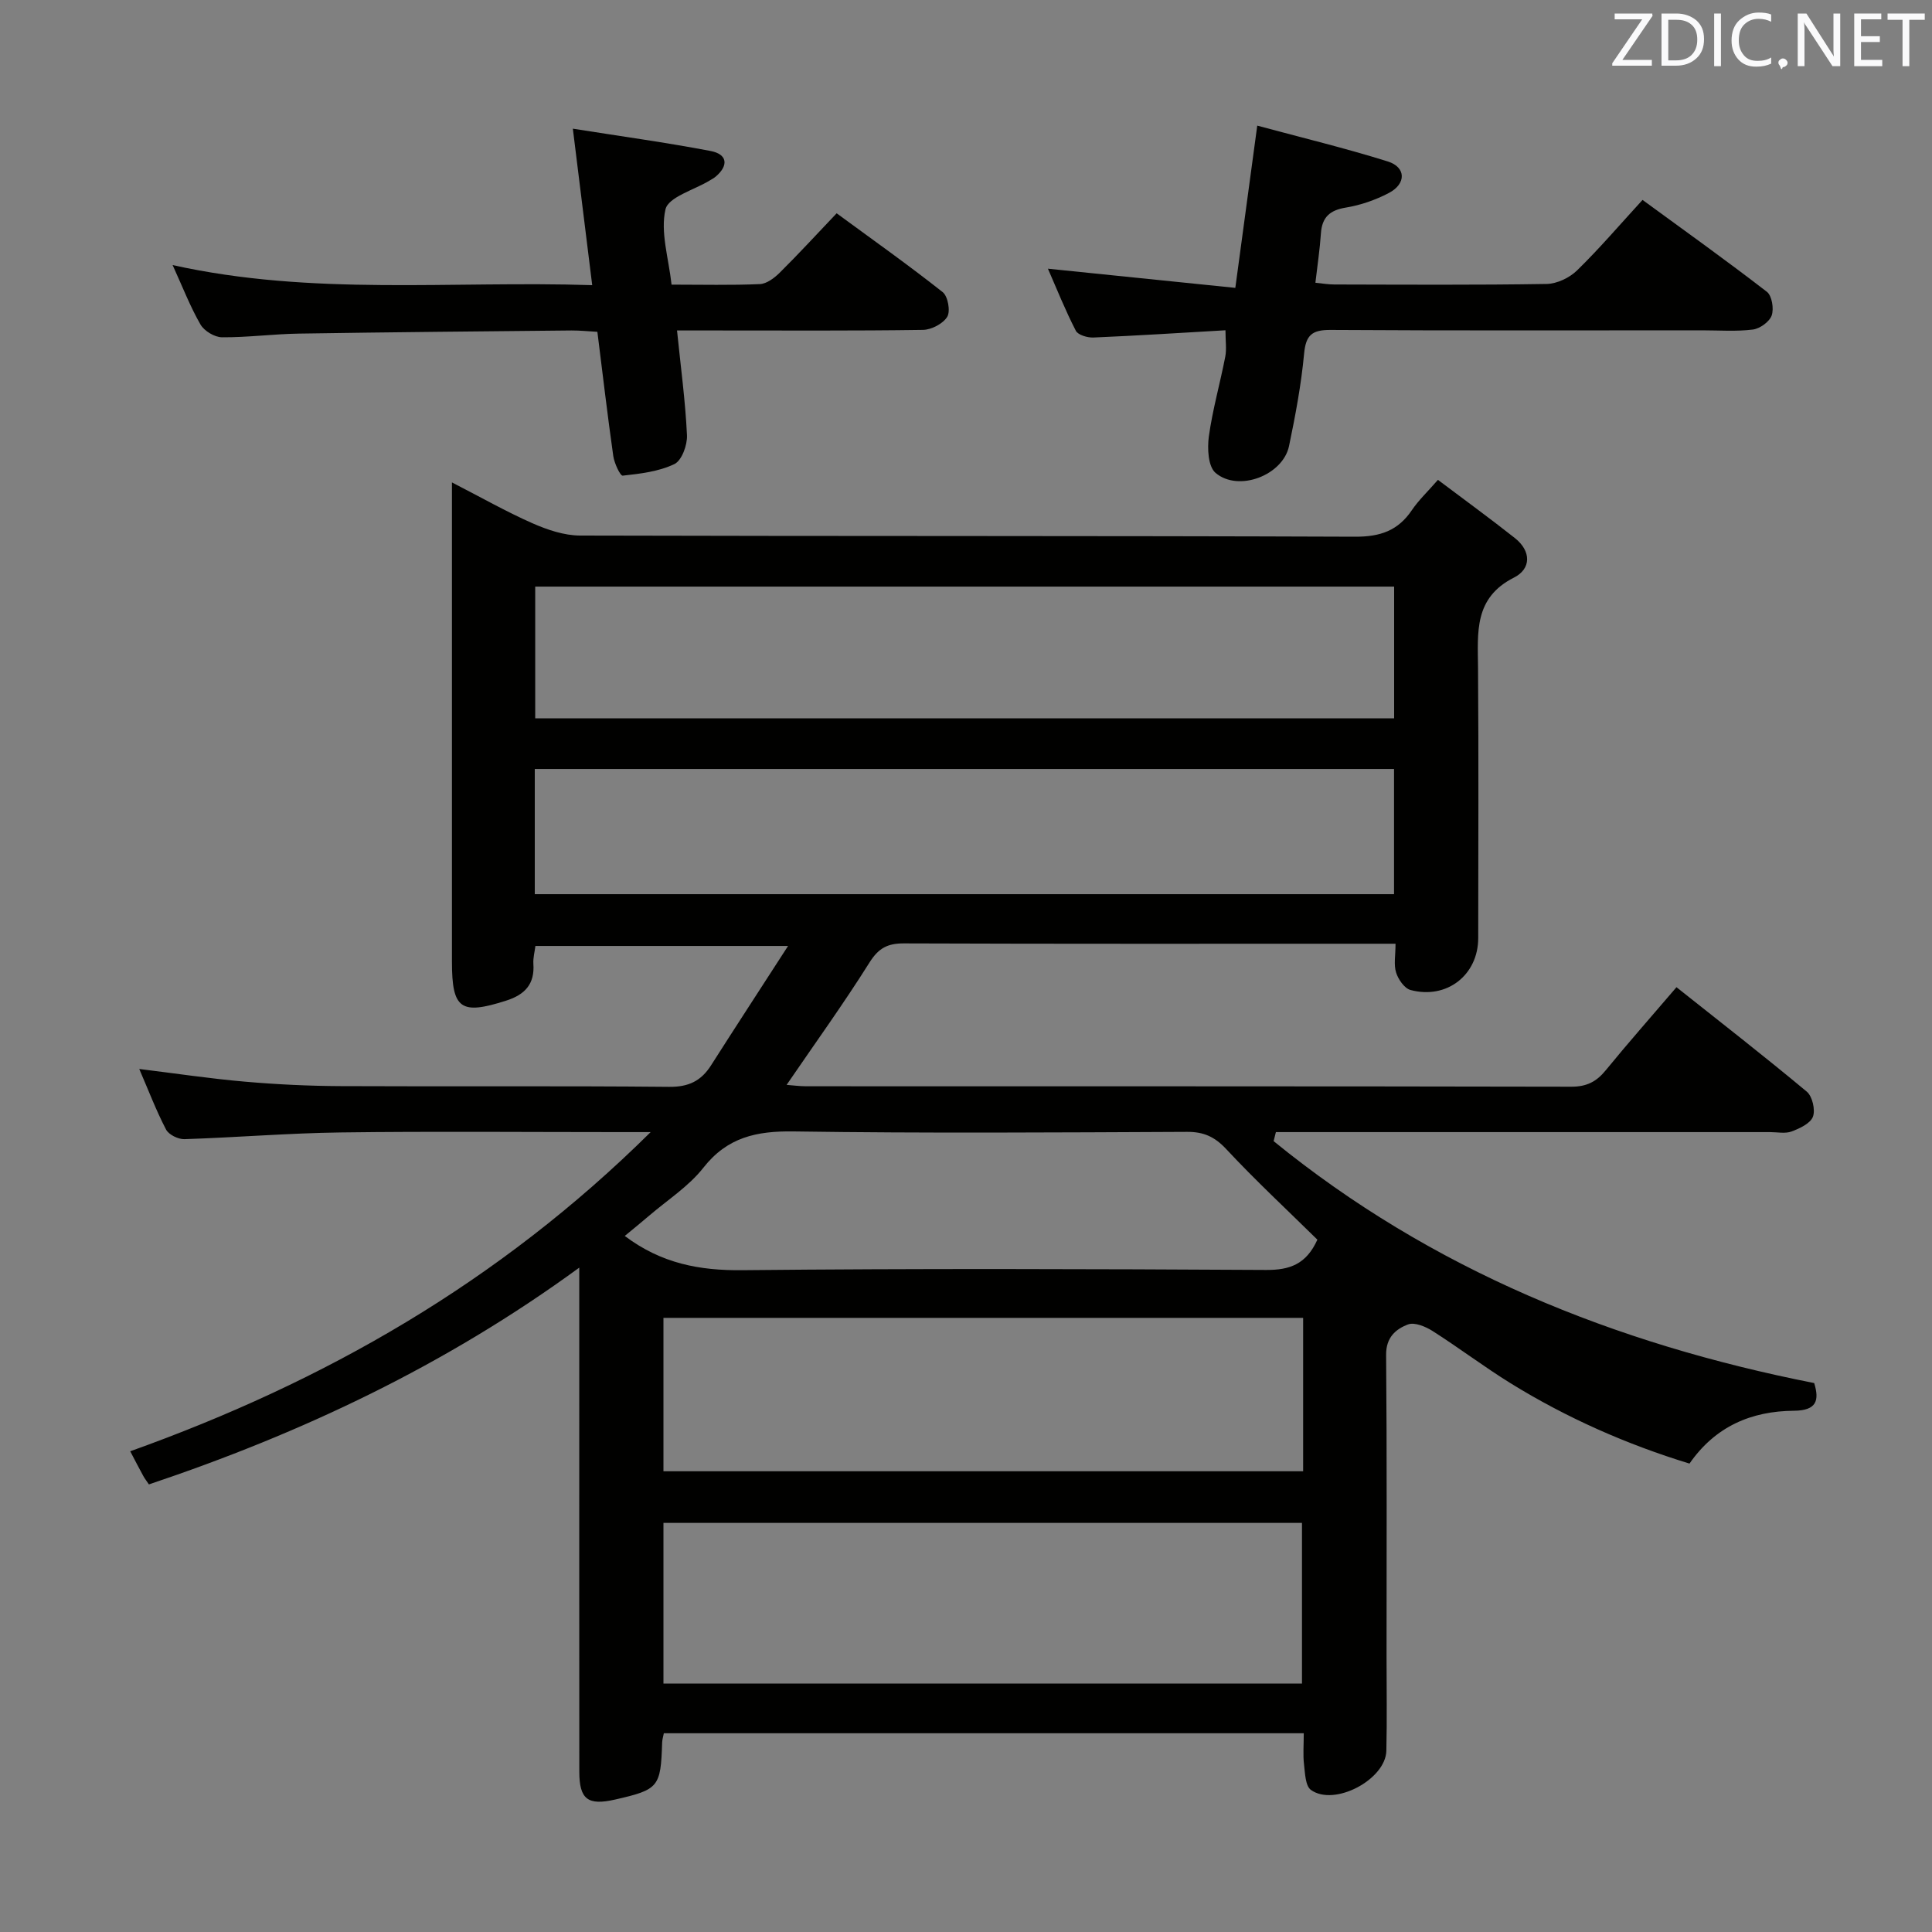<svg enable-background="new 0 0 400 400" viewBox="0 0 400 400" xmlns="http://www.w3.org/2000/svg"><rect x="0" y="0" width="400" height="400" fill="#808080" stroke="none"/><path d="m263.69 236.26c32.7 26.63 70.56 41.93 111.92 50.09 1.09 3.57.54 5.69-4.19 5.73-8.76.07-16.24 3.18-21.63 10.94-13.04-3.99-25.42-9.46-37.02-16.62-5.51-3.41-10.7-7.35-16.17-10.83-1.45-.92-3.72-1.87-5.08-1.36-2.55.96-4.57 2.69-4.54 6.29.18 20.83.09 41.66.09 62.48 0 6.5.11 13-.04 19.49-.14 5.97-10.75 11.6-15.61 8.12-1.17-.84-1.22-3.47-1.44-5.32-.23-1.96-.05-3.97-.05-6.42-44.28 0-88.29 0-132.49 0-.13.68-.33 1.3-.35 1.92-.29 9.24-.71 9.75-9.75 11.81-5.63 1.28-7.39-.04-7.4-5.74-.02-25.49-.01-50.99-.01-76.48 0-8.92 0-17.84 0-27.91-27.78 20.29-57.51 34.28-89.1 44.88-.46-.69-.86-1.19-1.16-1.74-.79-1.44-1.55-2.91-2.71-5.12 40.18-14.37 76.33-34.96 107.75-66.08-3.15 0-4.91 0-6.67 0-19.16 0-38.33-.18-57.49.07-10.79.14-21.58 1.04-32.37 1.39-1.28.04-3.24-.92-3.8-1.99-2.06-3.95-3.65-8.15-5.55-12.54 7.51.92 14.64 2 21.81 2.62 6.62.58 13.28.9 19.93.93 22.66.11 45.32-.07 67.98.15 4.01.04 6.6-1.22 8.65-4.43 5.07-7.96 10.23-15.86 15.96-24.74-18.21 0-35.06 0-52.31 0-.14 1.17-.5 2.45-.42 3.7.3 4.21-1.77 6.39-5.63 7.62-9.41 3.01-11.23 1.77-11.23-8.07 0-30.99 0-61.99 0-92.98 0-1.78 0-3.56 0-6.24 6.08 3.12 11.26 6.07 16.68 8.46 3.07 1.35 6.55 2.53 9.85 2.54 53.49.15 106.97.03 160.46.24 5.21.02 8.89-1.25 11.76-5.51 1.38-2.04 3.22-3.77 5.39-6.26 5.43 4.09 10.76 7.96 15.93 12.05 3.39 2.68 3.43 6.36-.2 8.19-8.3 4.19-7.49 11.33-7.43 18.63.14 18.66.05 37.32.04 55.99 0 7.64-6.49 12.76-14.01 10.76-1.27-.34-2.55-2.2-2.99-3.61-.52-1.64-.12-3.56-.12-5.97-2.07 0-3.7 0-5.32 0-32.16 0-64.32.05-96.48-.07-3.37-.01-5.24.98-7.1 3.94-5.37 8.55-11.29 16.75-17.17 25.35 1.21.09 2.6.28 3.99.29 52.82.02 105.64-.02 158.46.09 3.2.01 5.22-1.04 7.15-3.41 4.62-5.66 9.46-11.13 14.64-17.19 9.18 7.29 18.2 14.31 26.97 21.62 1.16.97 1.81 3.77 1.28 5.19-.53 1.4-2.74 2.43-4.42 3.06-1.32.49-2.96.13-4.46.13-32.16 0-64.32 0-96.48 0-1.94 0-3.89 0-5.83 0-.15.64-.31 1.26-.47 1.87zm24.95-114.81c-59.37 0-118.45 0-177.83 0v27.27h177.83c0-9.2 0-18.1 0-27.27zm-177.92 63.68h177.9c0-8.89 0-17.32 0-25.92-59.41 0-118.5 0-177.9 0zm158.84 163.43c0-11.48 0-22.39 0-33.26-44.27 0-88.17 0-132.2 0v33.26zm.24-75.71c-44.46 0-88.46 0-132.44 0v31.76h132.44c0-10.7 0-21 0-31.76zm2.95-16.19c-6.38-6.28-12.85-12.29-18.85-18.73-2.39-2.57-4.68-3.61-8.14-3.59-27.15.12-54.31.31-81.45-.09-7.65-.11-13.71 1.18-18.69 7.52-3.02 3.85-7.4 6.65-11.19 9.9-1.68 1.44-3.4 2.83-5.08 4.22 7.6 5.72 15.49 7.18 24.34 7.09 36.14-.37 72.29-.25 108.44-.05 4.88.03 8.32-1.17 10.62-6.27z" fill="#010100"/><path d="m253.72 68.38c-9.48.55-18.41 1.12-27.34 1.5-1.23.05-3.19-.52-3.64-1.4-2.17-4.21-3.93-8.62-5.78-12.85 12.98 1.33 25.61 2.62 38.8 3.97 1.54-11.41 2.96-21.86 4.54-33.59 9.3 2.51 18.26 4.67 27.03 7.42 3.8 1.19 3.85 4.63.21 6.53-2.75 1.44-5.85 2.52-8.91 3.02-3.35.55-4.92 2.02-5.15 5.35-.22 3.3-.72 6.57-1.14 10.21 1.38.13 2.65.36 3.91.36 14.66.03 29.32.13 43.97-.11 2.14-.04 4.74-1.28 6.3-2.81 4.61-4.5 8.82-9.43 13.55-14.59 8.73 6.38 17.36 12.55 25.74 19.02 1.05.81 1.49 3.5 1 4.9-.46 1.31-2.45 2.74-3.91 2.92-3.44.43-6.98.16-10.48.16-25.65 0-51.3.08-76.95-.08-3.8-.02-5.11 1.03-5.47 4.91-.6 6.42-1.8 12.81-3.12 19.13-1.27 6.05-10.47 9.59-15.22 5.55-1.54-1.31-1.72-5.07-1.38-7.55.77-5.55 2.33-10.99 3.4-16.51.3-1.55.04-3.22.04-5.46z" fill="#010100"/><path d="m122.61 59.04c-1.38-11.18-2.64-21.34-4.01-32.4 10.02 1.59 19.31 2.86 28.52 4.62 3.49.67 3.76 2.98 1.1 5.27-.37.32-.83.56-1.25.82-3.22 1.97-8.6 3.43-9.19 6-1.09 4.71.65 10.07 1.26 15.58 6.34 0 12.32.15 18.28-.11 1.41-.06 3-1.26 4.1-2.35 3.9-3.86 7.61-7.91 11.8-12.31 7.66 5.62 14.95 10.78 21.95 16.32 1.09.86 1.64 3.94.95 5.1-.86 1.43-3.27 2.69-5.02 2.72-14.33.21-28.66.12-42.99.12-2.47 0-4.94 0-7.94 0 .77 7.59 1.73 14.62 2.06 21.68.1 2.03-1.08 5.25-2.6 5.98-3.23 1.55-7.06 2-10.7 2.4-.52.06-1.75-2.59-1.96-4.08-1.19-8.38-2.17-16.78-3.29-25.7-1.85-.1-3.61-.29-5.37-.28-18.81.19-37.62.35-56.43.65-5.31.08-10.61.8-15.92.76-1.53-.01-3.68-1.31-4.45-2.64-2.14-3.72-3.7-7.77-5.77-12.31 28.95 6.44 57.73 3.21 86.87 4.16z" fill="#010100"/><g fill="#fafafb"><path d="m342.2 3.2-6.3 9.2h6.1v1.2h-8.2v-.5l6.2-9.1h-5.7v-1.2h7.8v.4z"/><path d="m344 13.7v-10.9h3.1c1.6 0 3 .5 4.1 1.4 1.1 1 1.6 2.2 1.6 3.9s-.5 3-1.6 4-2.5 1.5-4.2 1.5h-3zm1.4-9.6v8.4h1.6c1.4 0 2.5-.4 3.2-1.1.8-.8 1.2-1.8 1.2-3.2s-.4-2.4-1.2-3.1-1.8-1-3.1-1z"/><path d="m356.3 2.8v10.9h-1.4v-10.9z"/><path d="m366.6 13.2c-.8.4-1.8.6-3 .6-1.6 0-2.8-.5-3.7-1.5s-1.4-2.3-1.4-3.9c0-1.7.5-3.2 1.6-4.2s2.4-1.6 4-1.6c1 0 1.9.1 2.6.4v1.5c-.8-.4-1.6-.6-2.6-.6-1.2 0-2.2.4-3 1.2s-1.1 1.9-1.1 3.3c0 1.3.4 2.3 1.1 3.1s1.6 1.1 2.8 1.1c1.1 0 2-.2 2.8-.7v1.3z"/><path d="m368.2 13c0-.3.1-.5.3-.6.2-.2.4-.3.6-.3.3 0 .5.1.7.3s.3.4.3.6-.1.5-.3.6c-.2.2-.4.3-.7.3-.3 1-.5-.1-.6-.3-.2-.2-.3-.4-.3-.6z"/><path d="m381.1 13.7h-1.7l-5.5-8.4c-.2-.2-.3-.5-.4-.7 0 .2.1.8.1 1.5v7.6h-1.4v-10.9h1.8l5.3 8.3c.3.4.4.6.4.8 0-.3-.1-.8-.1-1.6v-7.5h1.4v10.9z"/><path d="m389.7 13.7h-5.8v-10.9h5.6v1.2h-4.2v3.5h3.9v1.2h-3.9v3.7h4.4z"/><path d="m398.4 4.1h-3.1v9.6h-1.4v-9.6h-3.1v-1.3h7.7v1.3z"/></g></svg>